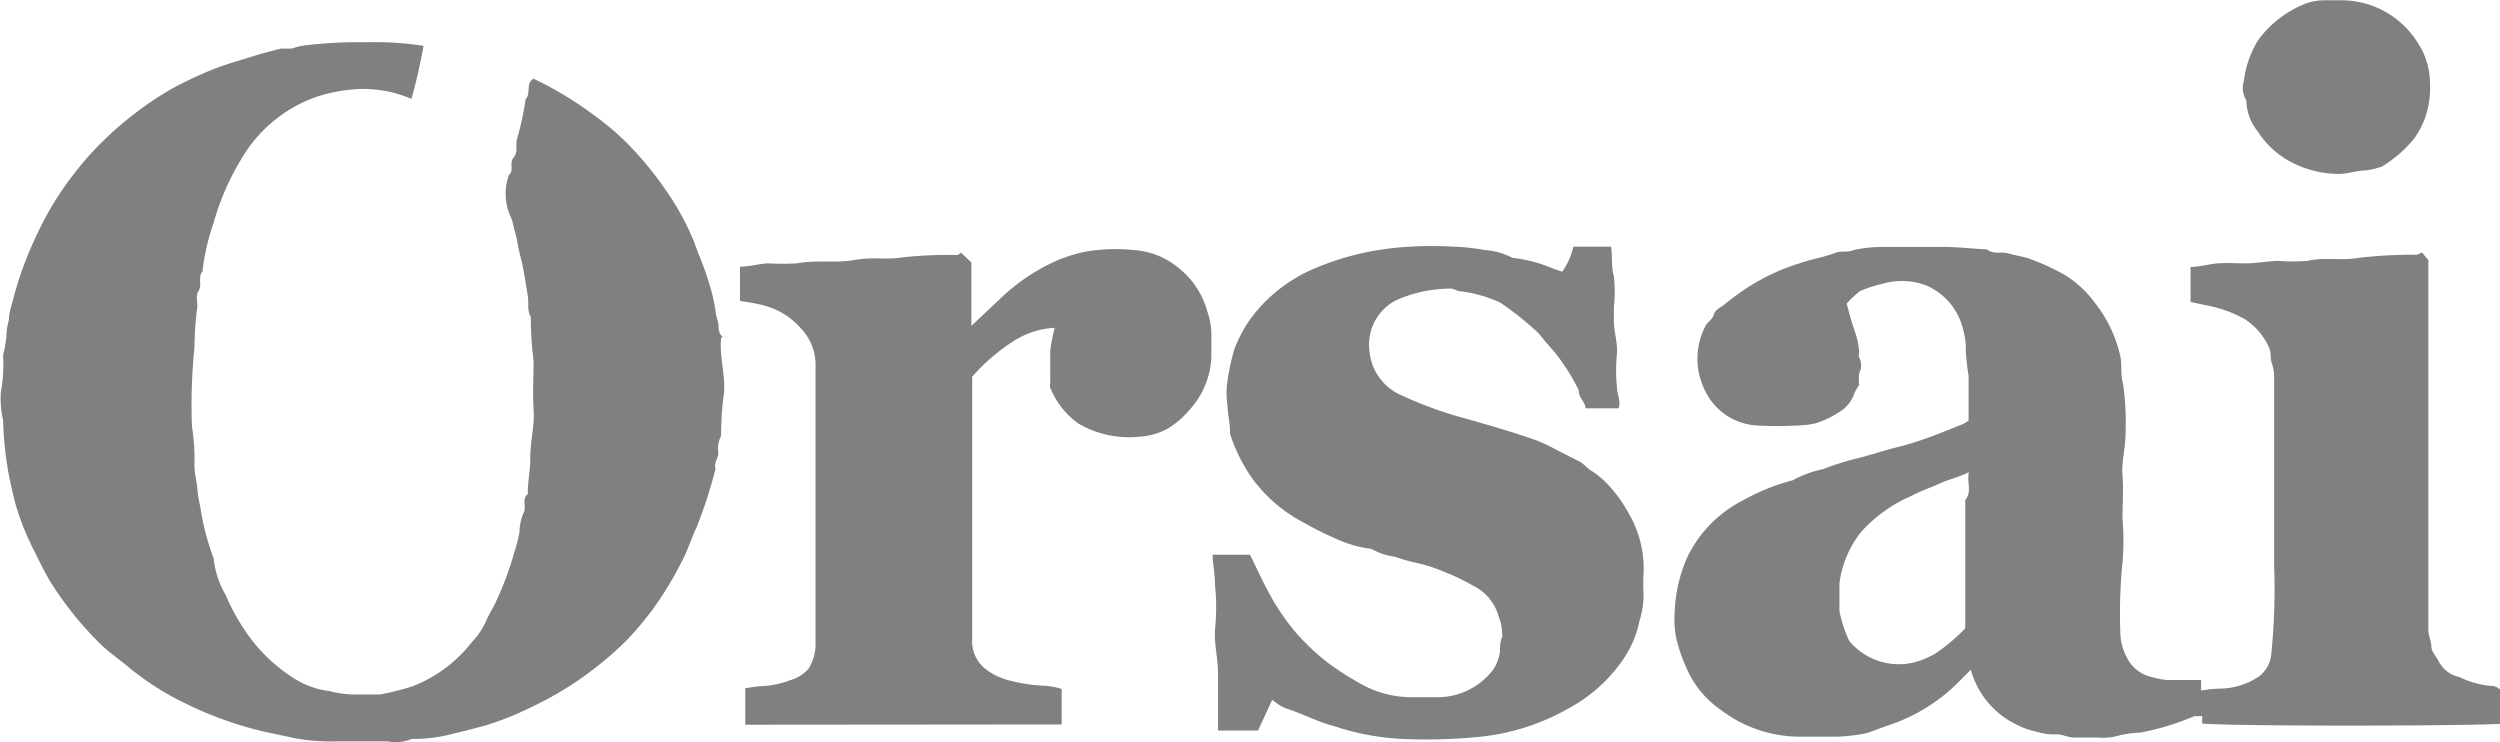 <svg xmlns="http://www.w3.org/2000/svg" width="90" height="26.72" viewBox="0 0 90 26.72"><title>orsai_logo_footer</title><g id="Capa_2" data-name="Capa 2"><g id="FRENTE"><path d="M66.48,10.93c.09.33.17.64.27.93a3,3,0,0,1,.18.78.63.63,0,0,0,0,.24.57.57,0,0,1,0,.55,2,2,0,0,0,0,.43,2.19,2.19,0,0,0-.17.29,1.25,1.25,0,0,1-.59.71,3.34,3.34,0,0,1-.81.38,3.45,3.45,0,0,1-.72.08,11.47,11.47,0,0,1-1.31,0,2.2,2.2,0,0,1-1.94-1.24,2.55,2.55,0,0,1,0-2.33c.09-.17.26-.25.31-.43s.23-.24.37-.35a10,10,0,0,1,.81-.6,7.67,7.67,0,0,1,1.9-.89c.43-.15.88-.22,1.3-.38.21-.08.44,0,.66-.1a5,5,0,0,1,1.16-.11q1,0,2.07,0c.52,0,1,.06,1.57.09.22.19.5.07.75.14s.5.11.73.18a8.25,8.25,0,0,1,1.35.62,3.9,3.9,0,0,1,1.06,1,4.77,4.77,0,0,1,.9,1.9c.07.32,0,.66.1,1a9.7,9.7,0,0,1,.09,1.78c0,.51-.15,1-.11,1.52s0,1,0,1.56a9,9,0,0,1,0,1.56,18.74,18.74,0,0,0-.08,2.48,2.05,2.05,0,0,0,.31,1.08,1.32,1.32,0,0,0,.85.58,2.88,2.88,0,0,0,.51.1h1.24v.38a4.36,4.36,0,0,1,.69-.07,2.56,2.56,0,0,0,1.38-.43,1.12,1.12,0,0,0,.46-.86,22.7,22.7,0,0,0,.1-3.08c0-1,0-2.09,0-3.13V13.63a1.58,1.58,0,0,0-.09-.57c-.06-.17,0-.37-.1-.56a2.37,2.37,0,0,0-.85-1,4.46,4.46,0,0,0-1.36-.5l-.61-.13V9.61c.33,0,.67-.11,1-.13s.67,0,1,0,.74-.07,1.12-.09a6.72,6.72,0,0,0,1.1,0c.59-.14,1.19,0,1.77-.1A16.87,16.87,0,0,1,87,9.17c.06,0,.11-.05.19-.08l.23.27V14.6c0,2.69,0,5.38,0,8.06,0,.22.1.41.11.62s.19.36.27.54a1.07,1.07,0,0,0,.73.55,3.26,3.26,0,0,0,1.23.33c.09,0,.19.09.29.14v1.21c-.42.08-9.18.11-10.77,0v-.27c-.11,0-.21,0-.28,0a9.35,9.35,0,0,1-1.93.59,4.37,4.37,0,0,0-.76.1,2.1,2.1,0,0,1-.82.08c-.27,0-.54,0-.81,0s-.46-.14-.71-.11a2.11,2.11,0,0,1-.66-.1,2.46,2.46,0,0,1-.66-.23,3.09,3.09,0,0,1-1.7-2l-.57.57a6.42,6.42,0,0,1-2.42,1.44l-.58.21a1.58,1.58,0,0,1-.31.09,7,7,0,0,1-.91.1c-.47,0-.94,0-1.41,0a4.67,4.67,0,0,1-2.78-.95,3.5,3.5,0,0,1-1.26-1.53A5.89,5.89,0,0,1,60.35,23a3.55,3.55,0,0,1-.06-1,5.32,5.32,0,0,1,.48-2,4.52,4.52,0,0,1,2-2,7.53,7.53,0,0,1,1.77-.71,3.86,3.86,0,0,1,1.09-.4,9.55,9.55,0,0,1,1.11-.36c.57-.13,1.11-.33,1.68-.46a12.93,12.93,0,0,0,1.33-.44l.91-.36a1.73,1.73,0,0,0,.21-.13c0-.54,0-1.08,0-1.61a8.27,8.27,0,0,1-.1-.87,2.73,2.73,0,0,0-.1-.81,2.3,2.3,0,0,0-1.34-1.58,2.47,2.47,0,0,0-1.57-.05,4.4,4.4,0,0,0-.8.26A3.58,3.58,0,0,0,66.48,10.93ZM70.88,17c-.39.19-.74.26-1.06.41s-.7.27-1,.44A5.15,5.15,0,0,0,67,19.15,3.72,3.72,0,0,0,66.22,21c0,.34,0,.68,0,1a4.79,4.79,0,0,0,.35,1.07,2.32,2.32,0,0,0,2.32.78,3.06,3.06,0,0,0,.78-.32,6.76,6.76,0,0,0,1.08-.91V18.35c0-.12,0-.26,0-.35C71,17.69,70.8,17.37,70.88,17Z" style="fill:gray"/><path d="M15.25,1.65c-.12.63-.25,1.26-.44,1.91a4.37,4.37,0,0,0-2.3-.32,5.44,5.44,0,0,0-1.24.29A5.09,5.09,0,0,0,8.69,5.72a9.28,9.28,0,0,0-1,2.3,8.08,8.08,0,0,0-.4,1.75c-.18.21,0,.48-.14.7s0,.46-.06.68A12.67,12.67,0,0,0,7,12.51a20.74,20.74,0,0,0-.09,2.84A7.45,7.45,0,0,1,7,16.76c0,.26.07.51.1.77a4,4,0,0,0,.11.71,9.08,9.08,0,0,0,.48,1.86,3.27,3.27,0,0,0,.44,1.33,7.42,7.42,0,0,0,.67,1.24,5.91,5.91,0,0,0,1.88,1.81,3.05,3.05,0,0,0,1.19.4,3.44,3.44,0,0,0,.91.12c.3,0,.61,0,.91,0a9.71,9.71,0,0,0,1.18-.3A5,5,0,0,0,17,23.1a2.57,2.57,0,0,0,.48-.7c.1-.25.25-.47.36-.71a11.33,11.33,0,0,0,.67-1.79,6,6,0,0,0,.19-.73,1.93,1.93,0,0,1,.14-.69c.14-.23-.08-.51.16-.69,0,0,0,0,0-.05,0-.43.1-.85.09-1.27,0-.58.16-1.14.12-1.72s0-1.18,0-1.77a11.72,11.72,0,0,1-.1-1.57c-.15-.24-.06-.51-.11-.76-.08-.47-.14-.94-.26-1.4s-.12-.68-.23-1a2.22,2.22,0,0,0-.11-.41,2,2,0,0,1-.08-1.54c.2-.16,0-.43.17-.63s.06-.44.12-.66a9.84,9.84,0,0,0,.31-1.43c.2-.21,0-.56.28-.75a12.64,12.64,0,0,1,2.24,1.36,9.38,9.38,0,0,1,1.22,1.05A12.48,12.48,0,0,1,24,6.89a9.41,9.41,0,0,1,1,1.85c.15.44.35.86.48,1.31a6.54,6.54,0,0,1,.28,1.14c0,.16.08.31.1.47s0,.29.1.41,0,.06,0,.1c-.07.68.17,1.35.1,2a11.09,11.09,0,0,0-.1,1.52,1,1,0,0,0-.1.62c0,.19-.17.35-.1.56A16.54,16.54,0,0,1,25.07,19c-.2.42-.33.87-.56,1.28a12.25,12.25,0,0,1-1,1.64A12.3,12.3,0,0,1,22.61,23a12.38,12.38,0,0,1-3.55,2.49,11,11,0,0,1-1.56.62c-.38.1-.76.21-1.14.29a5.32,5.32,0,0,1-1.53.2,1.52,1.52,0,0,1-.87.09q-.93,0-1.86,0a7.23,7.23,0,0,1-1.47-.11c-.62-.14-1.26-.25-1.87-.44a13.1,13.1,0,0,1-2.13-.84,9.91,9.91,0,0,1-1.95-1.24c-.36-.31-.76-.57-1.09-.9a12.43,12.43,0,0,1-1.71-2.11c-.26-.41-.46-.85-.68-1.28a9.4,9.4,0,0,1-.66-1.69C.45,17.73.37,17.35.3,17a13,13,0,0,1-.19-1.88,3.5,3.5,0,0,1-.08-1,5.41,5.41,0,0,0,.08-1.33,4.54,4.54,0,0,0,.12-.66,2.15,2.15,0,0,1,.09-.61c0-.22.07-.45.13-.66A13.11,13.11,0,0,1,.93,9.36c.18-.46.39-.91.61-1.35A11.21,11.21,0,0,1,2.67,6.25,10.57,10.57,0,0,1,3.79,5,12.54,12.54,0,0,1,6.14,3.22,14.07,14.07,0,0,1,7.66,2.5c.47-.19,1-.33,1.46-.48.33-.1.66-.19,1-.27.12,0,.26,0,.38,0a2.54,2.54,0,0,1,.37-.1A15,15,0,0,1,13,1.52h.25A11.56,11.56,0,0,1,15.25,1.65Z" style="fill:gray"/><path d="M45.8,25.19l-.51,1.11H43.85V24.24c0-.53-.14-1-.11-1.58a7.77,7.77,0,0,0,0-1.6c0-.36-.07-.71-.09-1.09H45c.25.5.47,1,.75,1.5a8.21,8.21,0,0,0,.89,1.29,8.58,8.58,0,0,0,1.11,1.06,10.9,10.9,0,0,0,1.24.8,3.75,3.75,0,0,0,1.77.48h1a2.52,2.52,0,0,0,2-1,1.65,1.65,0,0,0,.24-.65c0-.17,0-.35.08-.52a1.81,1.81,0,0,0-.13-.74A1.74,1.74,0,0,0,53,21.07a7.17,7.17,0,0,0-1-.48,5.64,5.64,0,0,0-.93-.31,6.06,6.06,0,0,1-.86-.24,2.26,2.26,0,0,1-.84-.28,4.23,4.23,0,0,1-1.26-.36A11.56,11.56,0,0,1,47,18.85a5.47,5.47,0,0,1-1.88-1.57,6,6,0,0,1-.84-1.67s0,0,0-.08c0-.31-.08-.61-.09-.92a3,3,0,0,1,0-.9,7.88,7.88,0,0,1,.25-1.15,5,5,0,0,1,.52-1,5.49,5.49,0,0,1,2.33-1.88,9.87,9.87,0,0,1,2-.62,10.49,10.49,0,0,1,1.48-.18,13.53,13.53,0,0,1,1.56,0A7.35,7.35,0,0,1,53.44,9a2.52,2.52,0,0,1,1,.28,5.29,5.29,0,0,1,1.5.4l.3.1a2.45,2.45,0,0,0,.4-.9H58c.05.36,0,.72.1,1.07a5,5,0,0,1,0,1.1v.51c0,.39.14.77.11,1.17a6,6,0,0,0,0,1.2c0,.26.15.5.06.77H57.08c0-.22-.26-.39-.24-.64a7.49,7.49,0,0,0-.92-1.44c-.19-.2-.36-.42-.54-.63A10.68,10.68,0,0,0,54,10.89a4.82,4.82,0,0,0-1.39-.4c-.14,0-.24-.08-.36-.1a4.93,4.93,0,0,0-1.95.4,1.79,1.79,0,0,0-1,1.84,1.91,1.91,0,0,0,1.13,1.59,14.4,14.4,0,0,0,2.19.81c.9.25,1.8.51,2.68.82a6.48,6.48,0,0,1,.8.38l.79.4c.15.09.25.24.42.33a3.07,3.07,0,0,1,.59.5,4.8,4.8,0,0,1,.72,1,3.91,3.91,0,0,1,.55,2.14,7.3,7.3,0,0,0,0,.81,3.37,3.37,0,0,1-.15.95,3.78,3.78,0,0,1-.58,1.37,5.55,5.55,0,0,1-1.88,1.72,8.11,8.11,0,0,1-3.24,1.07,19.27,19.27,0,0,1-2.63.09,9.08,9.08,0,0,1-2.63-.46c-.63-.16-1.19-.47-1.8-.66A2.1,2.1,0,0,1,45.8,25.19Z" style="fill:gray"/><path d="M26.83,26.09V24.78a4.44,4.44,0,0,1,.61-.08,3.3,3.3,0,0,0,1-.21,1.38,1.38,0,0,0,.67-.42,1.71,1.71,0,0,0,.25-.8V13.1a1.89,1.89,0,0,0-.54-1.29A2.62,2.62,0,0,0,27.51,11c-.27-.08-.56-.11-.87-.17V9.6c.34,0,.67-.1,1-.12a9.17,9.17,0,0,0,1.05,0c.69-.13,1.4,0,2.07-.12s1.13,0,1.68-.09a15.17,15.17,0,0,1,2-.09c.06,0,.11-.05.16-.08l.37.35v2.28l1-.94a7.06,7.06,0,0,1,2.17-1.45,5.69,5.69,0,0,1,.94-.28A6.29,6.29,0,0,1,40.79,9a2.83,2.83,0,0,1,1.67.67,3,3,0,0,1,1,1.53,2.7,2.7,0,0,1,.15.8c0,.28,0,.57,0,.85a3,3,0,0,1-.81,1.93,3.11,3.11,0,0,1-.78.66,2.38,2.38,0,0,1-1,.28,3.6,3.6,0,0,1-2.21-.48,2.93,2.93,0,0,1-1-1.28.45.45,0,0,1,0-.2c0-.39,0-.78,0-1.16a6.65,6.65,0,0,1,.16-.8,3.07,3.07,0,0,0-1.53.51A7,7,0,0,0,35,13.56V23a1.26,1.26,0,0,0,.45,1.06,2.3,2.3,0,0,0,.79.41,6.1,6.1,0,0,0,1.42.22,2.77,2.77,0,0,1,.56.11v1.28Z" style="fill:gray"/><path d="M85.11,6.14c-.27,0-.65.14-1,.12a3.72,3.72,0,0,1-1.6-.41,3.21,3.21,0,0,1-1.24-1.13,1.79,1.79,0,0,1-.4-1.1.85.85,0,0,1-.09-.71,3.56,3.56,0,0,1,.53-1.49A3.91,3.91,0,0,1,83,.13a2.06,2.06,0,0,1,.7-.12c.2,0,.41,0,.61,0A3.24,3.24,0,0,1,87,1.48,2.67,2.67,0,0,1,87.48,3a3.29,3.29,0,0,1-.19,1.28A3.09,3.09,0,0,1,86.9,5a4.47,4.47,0,0,1-1.16,1A2.8,2.8,0,0,1,85.11,6.14Z" style="fill:gray"/></g></g></svg>